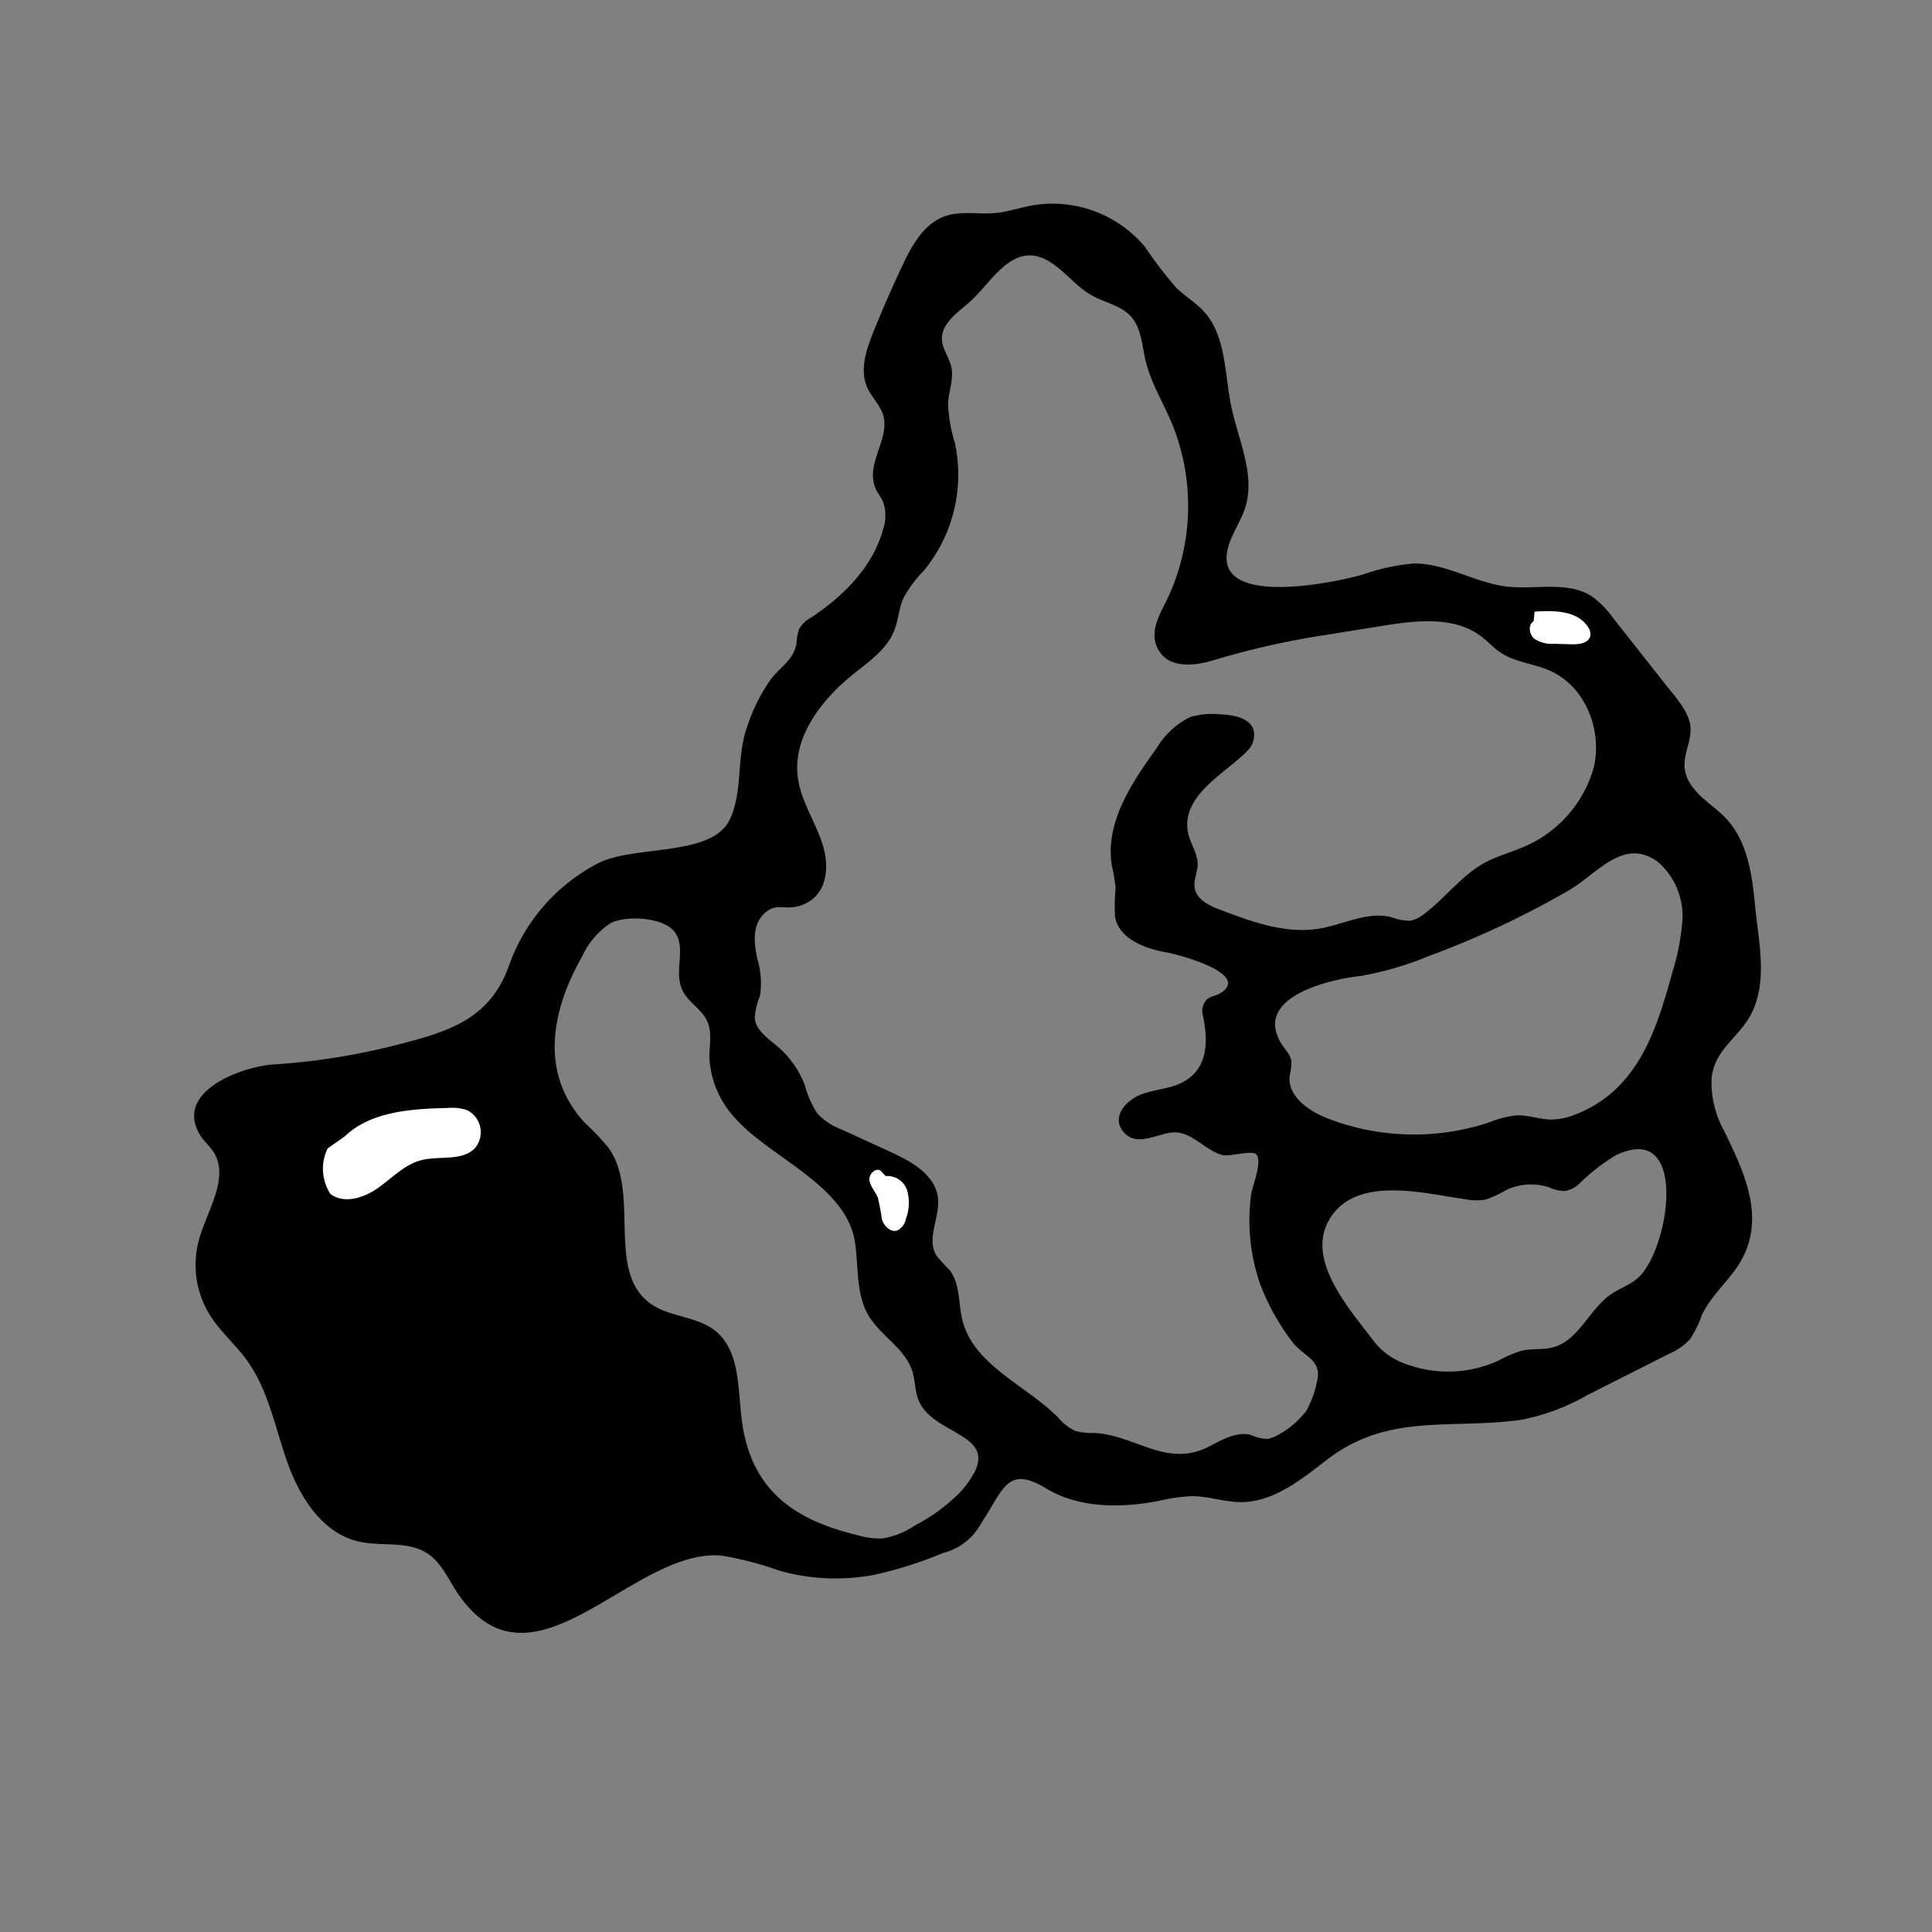 <svg xmlns="http://www.w3.org/2000/svg" width="192" height="192" viewBox="0 0 192 192">
  <rect x="0" y="0" width="192" height="192" fill="#808080" stroke="none"/>
  <title>illustration-thumbs-up</title>
  <g>
    <g>
      <path d="M95.451,142.6l1.7.844c-.034-.051-.061-.106-.1-.155C96.52,143.063,95.98,142.838,95.451,142.6Z"/>
      <path d="M171.278,81.081c-1.287-1.249-2.994-2.208-3.648-3.877-.741-1.894.6-3.386.344-5.163-.2-1.394-1.555-2.874-2.392-3.936l-5.276-6.691a9.36,9.36,0,0,0-2.078-2.125c-2.411-1.591-5.613-.663-8.482-1-3.177-.367-6.076-2.334-9.273-2.288a20.143,20.143,0,0,0-5.031,1.1c-3.166.883-15.994,3.545-13.136-3.466.442-1.083,1.093-2.079,1.444-3.195,1.035-3.29-.7-6.727-1.4-10.106-.665-3.242-.485-6.948-2.719-9.39-.805-.882-1.858-1.5-2.72-2.327a43.14,43.14,0,0,1-3.139-4.1,11.976,11.976,0,0,0-11.12-4.115c-1.272.225-2.509.661-3.8.773-1.64.142-3.35-.24-4.907.3-2.114.728-3.318,2.9-4.271,4.924q-1.539,3.264-2.886,6.613c-.7,1.749-1.366,3.737-.614,5.466.355.816.994,1.477,1.395,2.271,1.315,2.6-1.844,5.3-.456,8,.2.385.471.73.645,1.127a4.1,4.1,0,0,1,.011,2.7c-1,3.723-3.922,6.649-7.137,8.777a3.118,3.118,0,0,0-1.214,1.148,4.646,4.646,0,0,0-.248,1.339c-.245,1.731-1.593,2.4-2.565,3.659A18.02,18.02,0,0,0,74.226,72.3c-1.04,2.893-.392,6.306-1.674,9.092-1.744,3.79-9.444,2.568-13.046,4.366a18.311,18.311,0,0,0-8.96,10.313c-1.863,5.061-5.663,6.387-10.9,7.715a66.563,66.563,0,0,1-12.477,2c-3.068.2-9.947,2.653-7.271,7.034.352.576.889,1.016,1.265,1.575,1.725,2.568-.546,5.822-1.386,8.8a9.449,9.449,0,0,0,1.055,7.454c1.038,1.67,2.576,2.971,3.725,4.566,2.139,2.967,2.791,6.713,4.019,10.159s3.472,6.977,7.033,7.813c2.279.536,4.887-.1,6.851,1.18,1.475.959,2.151,2.731,3.163,4.17,7.422,10.561,17.227-4.707,26.065-3.946a33.638,33.638,0,0,1,5.877,1.537,20.683,20.683,0,0,0,9.322.375,40.721,40.721,0,0,0,6.828-2.165,5.978,5.978,0,0,0,3.8-2.966c2.286-3.47,2.595-5.773,6.477-3.44,3.275,1.969,7.385,1.948,11.138,1.23a17.378,17.378,0,0,1,3.369-.477c1.617.013,3.191.591,4.807.594,3.234.006,5.977-2.219,8.538-4.194,6.138-4.733,12.278-2.988,19.368-3.992a21.541,21.541,0,0,0,6.549-2.456l8.087-4.086a6.179,6.179,0,0,0,2.1-1.459,11.07,11.07,0,0,0,1.18-2.4c.822-1.754,2.322-3.083,3.432-4.671,3.174-4.542.864-9.379-1.251-13.7a9.852,9.852,0,0,1-1.211-5.163,5.2,5.2,0,0,1,.371-1.478c.695-1.658,2.239-2.8,3.212-4.306,2.149-3.333,1.1-7.633.745-11.278C174.119,86.92,173.683,83.417,171.278,81.081Zm-74.4,65.159a9.591,9.591,0,0,1-1.484,2.079,17.719,17.719,0,0,1-4.473,3.278,7.911,7.911,0,0,1-3.265,1.295,7.866,7.866,0,0,1-2.426-.324c-5.851-1.41-10.181-4.069-11.363-10.485-.64-3.473-.067-7.724-2.861-9.885-1.829-1.414-4.486-1.3-6.363-2.65-4.461-3.208-.983-10.931-4.136-15.431a23.911,23.911,0,0,0-2.34-2.491c-4.651-4.951-3.324-11.319-.3-16.6a7.853,7.853,0,0,1,2.77-3.259c1.5-.811,5.209-.659,6.383.817,1.293,1.625-.208,4.11.912,6.042.627,1.081,1.856,1.744,2.364,2.886.487,1.094.2,2.355.2,3.553a9.566,9.566,0,0,0,2.711,6.213c3.443,3.8,10.9,6.579,11.754,12.144.378,2.454.079,5.12,1.326,7.267,1.2,2.062,3.666,3.309,4.379,5.586.27.859.255,1.788.536,2.644C92.392,142.53,98.775,142.355,96.878,146.24Zm21.193-63.466c-.76-3.7,3.706-5.928,5.815-8.08a2.261,2.261,0,0,0,.714-2.082c-.341-1.259-1.962-1.558-3.265-1.617a7.811,7.811,0,0,0-3.042.262,7.851,7.851,0,0,0-3.339,3.088c-2.508,3.462-5.146,7.429-4.463,11.649a18.837,18.837,0,0,1,.38,2.252,18.742,18.742,0,0,0-.056,2.9c.431,2.178,2.98,3.132,5.167,3.514,1.163.2,8.458,2.145,5.248,4.074-.4.237-.9.267-1.261.556a1.689,1.689,0,0,0-.418,1.665c.472,2.309.6,5.026-1.788,6.469-1.273.768-2.848.8-4.25,1.3-1.562.552-3.174,2.284-1.822,3.814,1.374,1.557,3.561-.059,5.145,0,1.722.06,2.939,1.77,4.6,2.236.736.206,2.953-.483,3.385-.081.7.65-.374,3.169-.494,4.092a19.156,19.156,0,0,0,.949,8.942,22.957,22.957,0,0,0,3.02,5.455c1.229,1.741,3.194,1.824,2.554,4.256a10.269,10.269,0,0,1-1.012,2.746,8.776,8.776,0,0,1-2.793,2.4,3.61,3.61,0,0,1-1.06.415,3.8,3.8,0,0,1-1.6-.377c-1.412-.4-2.849.406-4.147,1.09-4.286,2.261-7.343-1.113-11.537-1.308a6.025,6.025,0,0,1-1.866-.209,5.217,5.217,0,0,1-1.708-1.353c-3.258-3.247-8.385-5.19-9.487-9.655-.415-1.686-.2-3.626-1.284-4.983a16.349,16.349,0,0,1-1.3-1.438c-1.027-1.667.39-3.808.152-5.751-.28-2.274-2.646-3.595-4.729-4.549l-4.826-2.209a6.448,6.448,0,0,1-2.431-1.6,9.748,9.748,0,0,1-1.239-2.811,9.532,9.532,0,0,0-2.733-3.866c-.952-.807-2.169-1.605-2.247-2.851a7.419,7.419,0,0,1,.524-2.161,8.355,8.355,0,0,0-.263-3.664c-.319-1.529-.561-3.4.733-4.561,1.1-.99,1.912-.378,3.106-.634,2.928-.628,3.476-3.529,2.644-6.183-.7-2.247-2.128-4.269-2.452-6.6-.566-4.07,2.351-7.81,5.562-10.376,1.529-1.223,3.242-2.407,3.983-4.219.442-1.084.49-2.3.977-3.367a12.633,12.633,0,0,1,2.006-2.67A15.016,15.016,0,0,0,94.9,44.032a14.732,14.732,0,0,1-.684-3.968c.071-1.2.582-2.4.327-3.579-.2-.947-.891-1.768-.935-2.736-.073-1.638,1.6-2.706,2.824-3.8,2.178-1.952,4.219-6.025,7.721-4.033,1.608.915,2.727,2.53,4.34,3.436,1.3.733,2.923,1,3.918,2.119,1.01,1.135,1.071,2.792,1.413,4.272.516,2.235,1.754,4.225,2.642,6.34a21.717,21.717,0,0,1-.237,16.967c-.768,1.754-2.251,3.679-1.039,5.641,1.088,1.761,3.574,1.485,5.391.924a81.879,81.879,0,0,1,11.3-2.536l5.567-.893c3.343-.537,7.116-.973,9.8,1.091.634.487,1.173,1.1,1.834,1.546,1.466,1,3.354,1.119,4.976,1.841,3.48,1.547,5.2,5.894,4.333,9.6a12.2,12.2,0,0,1-7.443,8.094c-1.088.443-2.229.764-3.269,1.311-2.376,1.249-4.007,3.549-6.154,5.161a3.037,3.037,0,0,1-1.395.673,5.463,5.463,0,0,1-1.908-.368c-2.339-.57-4.681.733-7.054,1.141-3.363.579-6.745-.659-9.933-1.875-1.068-.408-2.288-.989-2.5-2.112-.15-.79.274-1.578.284-2.383C119.035,84.81,118.292,83.849,118.071,82.774Zm45.311,43.541a4.249,4.249,0,0,1-.711.775c-.779.64-1.764.973-2.591,1.548-2.153,1.5-3.182,4.552-5.709,5.249-1.022.282-2.121.107-3.152.348a12.075,12.075,0,0,0-2.284.973,12.011,12.011,0,0,1-9.16.365,6.833,6.833,0,0,1-3.174-2.188c-2.363-3.186-7.518-8.662-3.972-12.935,2.919-3.515,9.254-1.777,13.02-1.267a5.592,5.592,0,0,0,1.964.034,11,11,0,0,0,2.128-.982,5.76,5.76,0,0,1,4.2-.238,4.125,4.125,0,0,0,1.511.37,2.758,2.758,0,0,0,1.507-.743,19.328,19.328,0,0,1,3.65-2.831C167.4,111.551,166.149,122.538,163.382,126.315Zm3.791-34.58a22.317,22.317,0,0,1-.947,4.79c-1.168,4.246-2.469,8.718-5.676,11.735a12.12,12.12,0,0,1-4.065,2.523,6.581,6.581,0,0,1-2.356.477c-1.147-.014-2.263-.464-3.41-.419a9.636,9.636,0,0,0-2.658.678,23.787,23.787,0,0,1-16.175-.392c-1.881-.74-3.944-2.208-3.724-4.217a6.168,6.168,0,0,0,.178-1.427c-.089-.691-.661-1.2-1.021-1.8-2.826-4.691,5.1-6.4,7.844-6.682a31.949,31.949,0,0,0,6.853-2,90.237,90.237,0,0,0,13.791-6.458c2.3-1.288,4.579-4.169,7.23-3.677a4.206,4.206,0,0,1,1.872.918A7.136,7.136,0,0,1,167.173,91.735Z"/>
    </g>
    <path d="M34.239,112.949c2.632-2.515,6.635-2.75,10.275-2.841a4.677,4.677,0,0,1,1.883.211,2.448,2.448,0,0,1,.828,3.752c-1.286,1.375-3.56.757-5.382,1.233-1.648.43-2.877,1.76-4.265,2.747s-3.365,1.629-4.733.614a4.594,4.594,0,0,1-.285-4.535" fill="#fff"/>
    <path d="M152.505,60.787c1.934-.147,4.263-.109,5.308,1.524a1.226,1.226,0,0,1,.232.872c-.141.721-1.095.866-1.829.846l-1.727-.047a3.269,3.269,0,0,1-1.982-.485c-.543-.43-.685-1.408-.092-1.768" fill="#fff"/>
    <path d="M87.58,116.421c-.415-.5-1.256.2-1.178.847s.588,1.144.833,1.746a20.229,20.229,0,0,1,.4,2.131c.2.7.891,1.379,1.57,1.126a1.638,1.638,0,0,0,.828-1.16,4.538,4.538,0,0,0,.129-2.773,2.066,2.066,0,0,0-2.143-1.461" fill="#fff"/>
  </g>
</svg>
